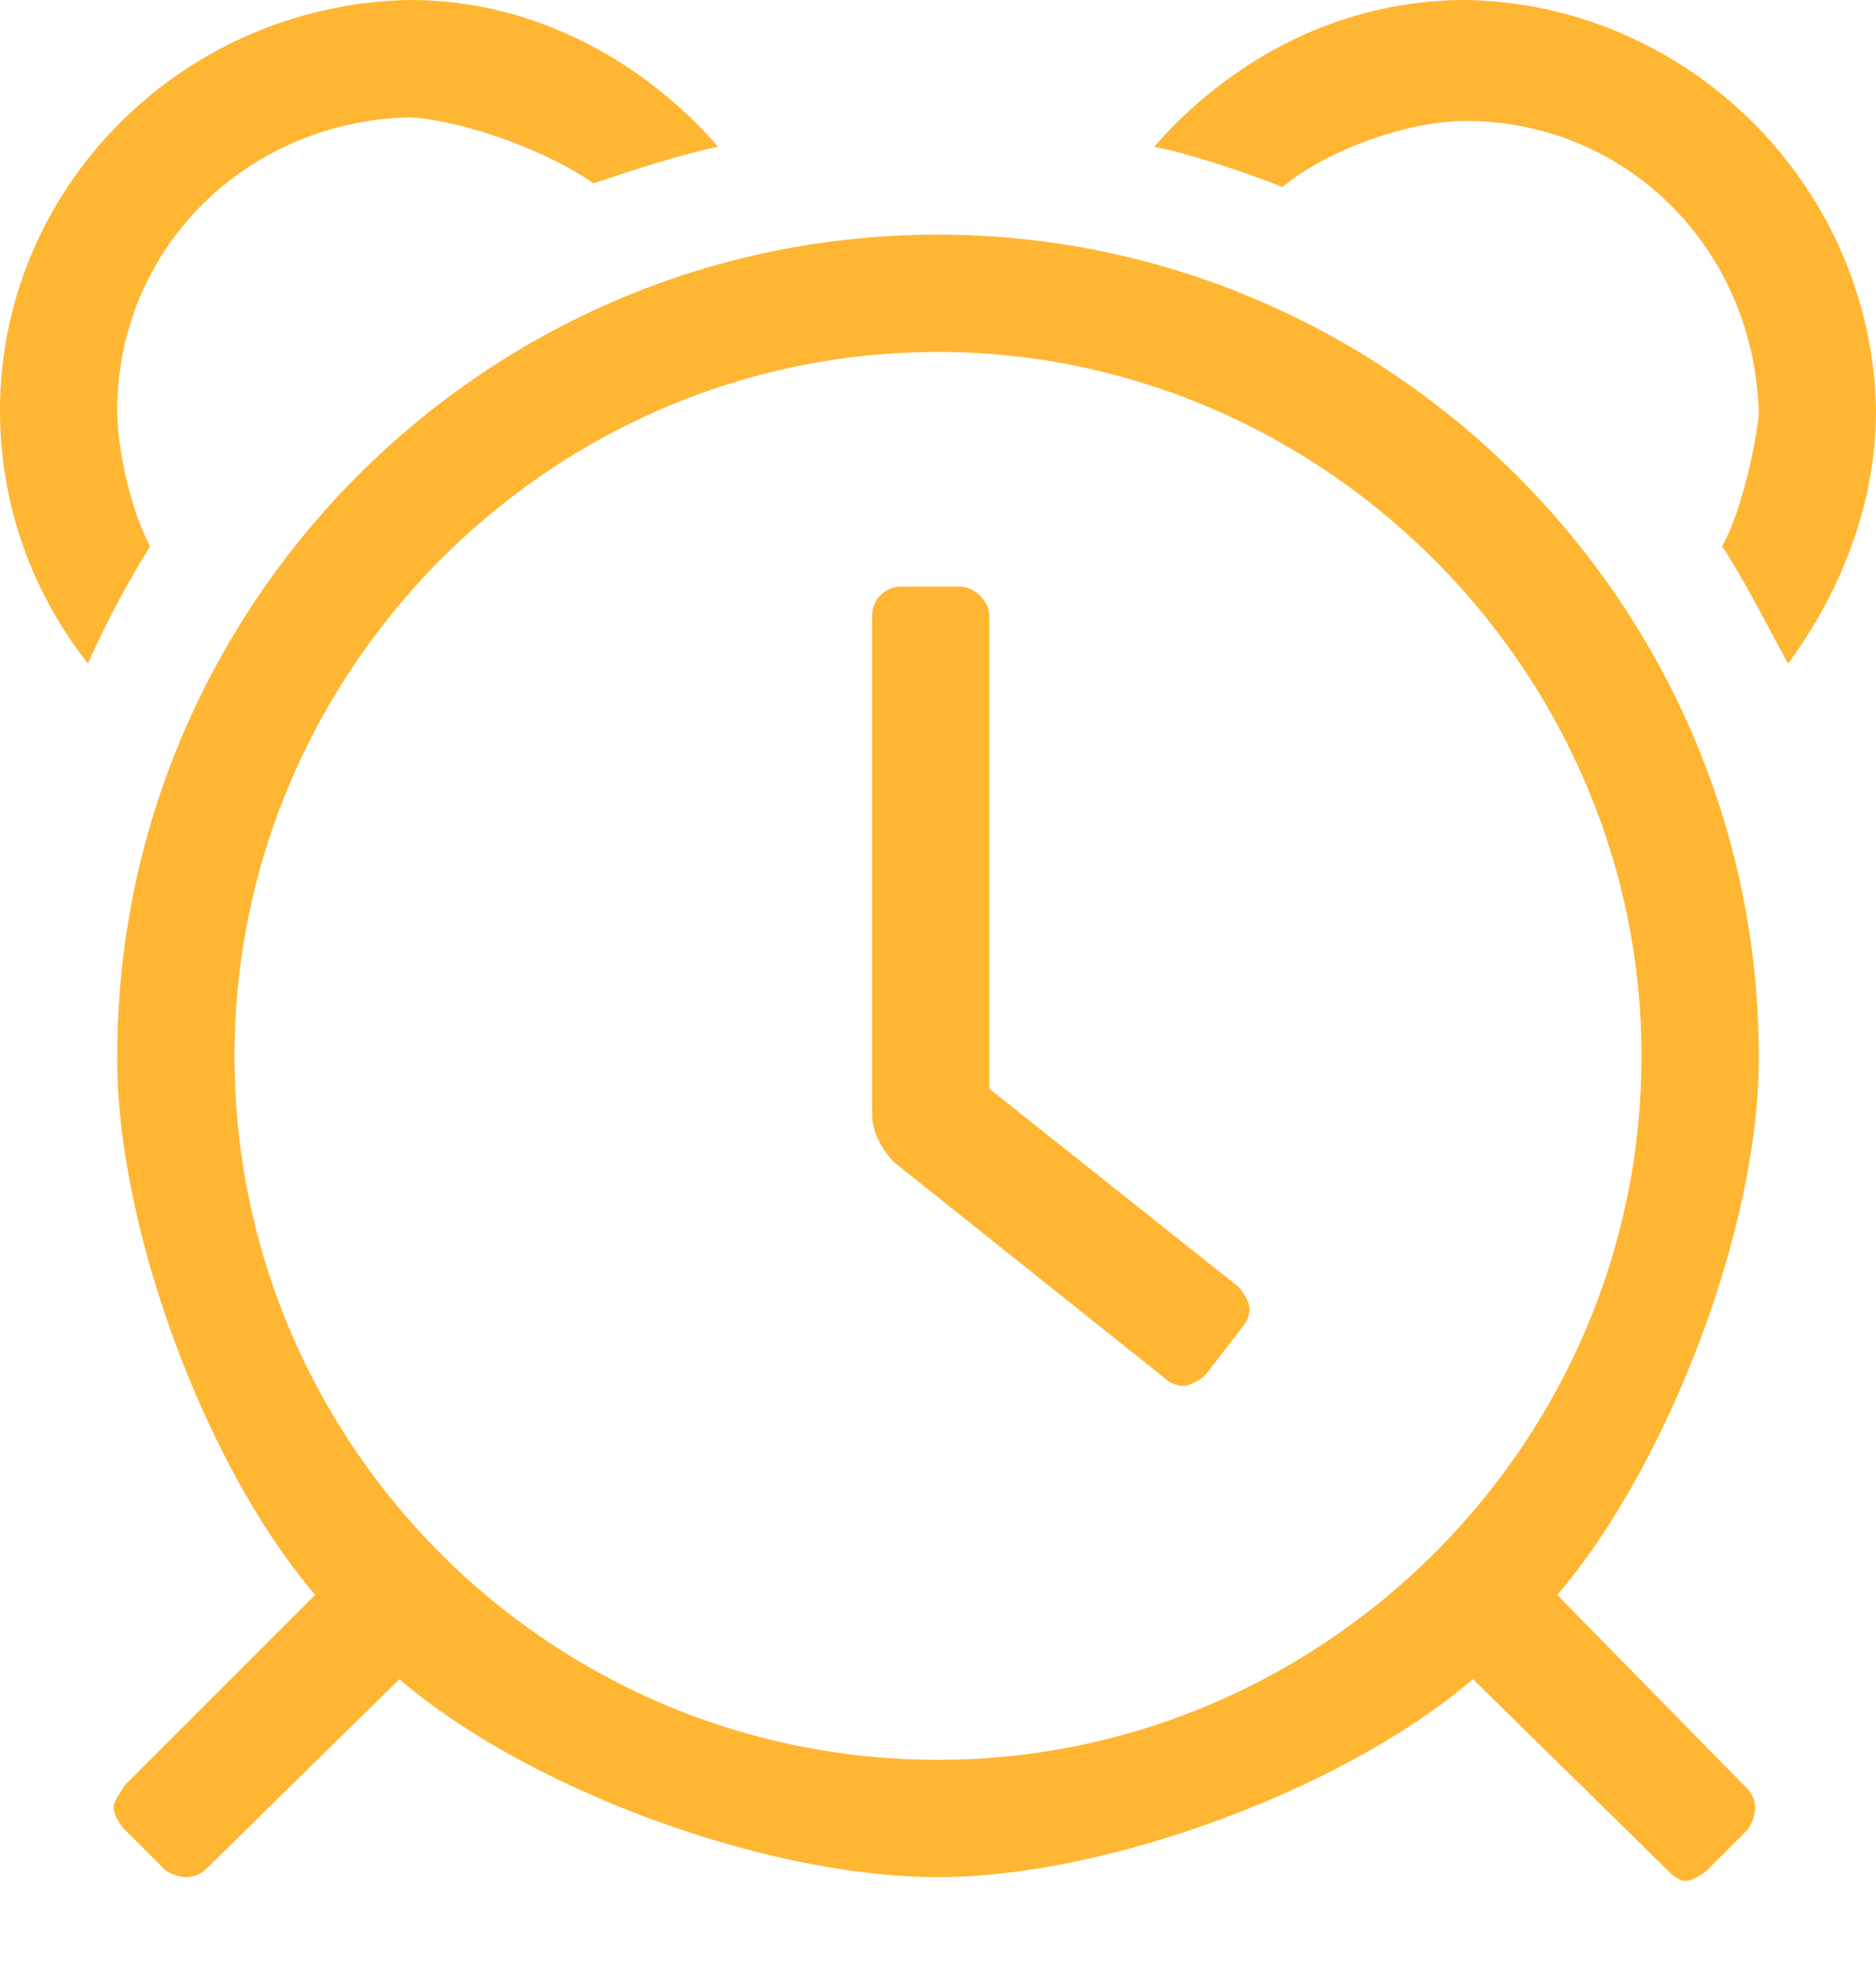 <svg xmlns="http://www.w3.org/2000/svg" width="20" height="21" fill="none"><path fill="#FFB632" d="M1.25 4.375c0-1.719 1.367-3.086 3.125-3.125.586.04 1.445.352 1.953.703.352-.117.938-.312 1.328-.39C6.836.625 5.664 0 4.375 0 1.953.04 0 1.992 0 4.375 0 5.391.352 6.328.938 7.07a9.77 9.77 0 0 1 .664-1.25c-.196-.351-.352-1.015-.352-1.445zM15.625 0c-1.328 0-2.5.625-3.32 1.563.39.078.976.273 1.367.43.469-.391 1.328-.704 1.953-.704 1.719 0 3.086 1.367 3.125 3.125-.04.39-.195 1.055-.39 1.406.234.352.507.899.703 1.25.546-.742.937-1.68.937-2.695C19.96 1.992 18.008.039 15.625 0zM10 2.5c-4.844 0-8.75 3.945-8.75 8.75v.04c0 1.796.938 4.335 2.11 5.702l-2.032 2.031c-.039.079-.117.157-.117.235 0 .078.078.195.117.234l.43.43a.418.418 0 0 0 .234.078c.078 0 .156-.04.196-.078l2.07-2.031C5.625 19.063 8.164 20 10 20c1.797 0 4.336-.938 5.703-2.11l2.07 2.032c.04.039.118.117.196.117.078 0 .195-.078.234-.117l.43-.43a.418.418 0 0 0 .078-.234.303.303 0 0 0-.078-.195l-2.031-2.07c1.171-1.368 2.148-3.907 2.148-5.704v-.039c0-4.805-3.945-8.75-8.75-8.75zm0 16.25c-4.14 0-7.5-3.36-7.5-7.5 0-4.102 3.36-7.5 7.5-7.5 4.102 0 7.5 3.398 7.5 7.5 0 4.14-3.398 7.5-7.5 7.5zm.547-7.148v-5.04c0-.156-.156-.312-.313-.312H9.61a.308.308 0 0 0-.312.313v5.312c0 .195.117.39.234.508l2.89 2.305c.04.039.118.078.196.078.078 0 .195-.079.235-.118l.39-.507a.298.298 0 0 0 .078-.196c0-.078-.078-.195-.117-.234l-2.656-2.11z"/></svg>